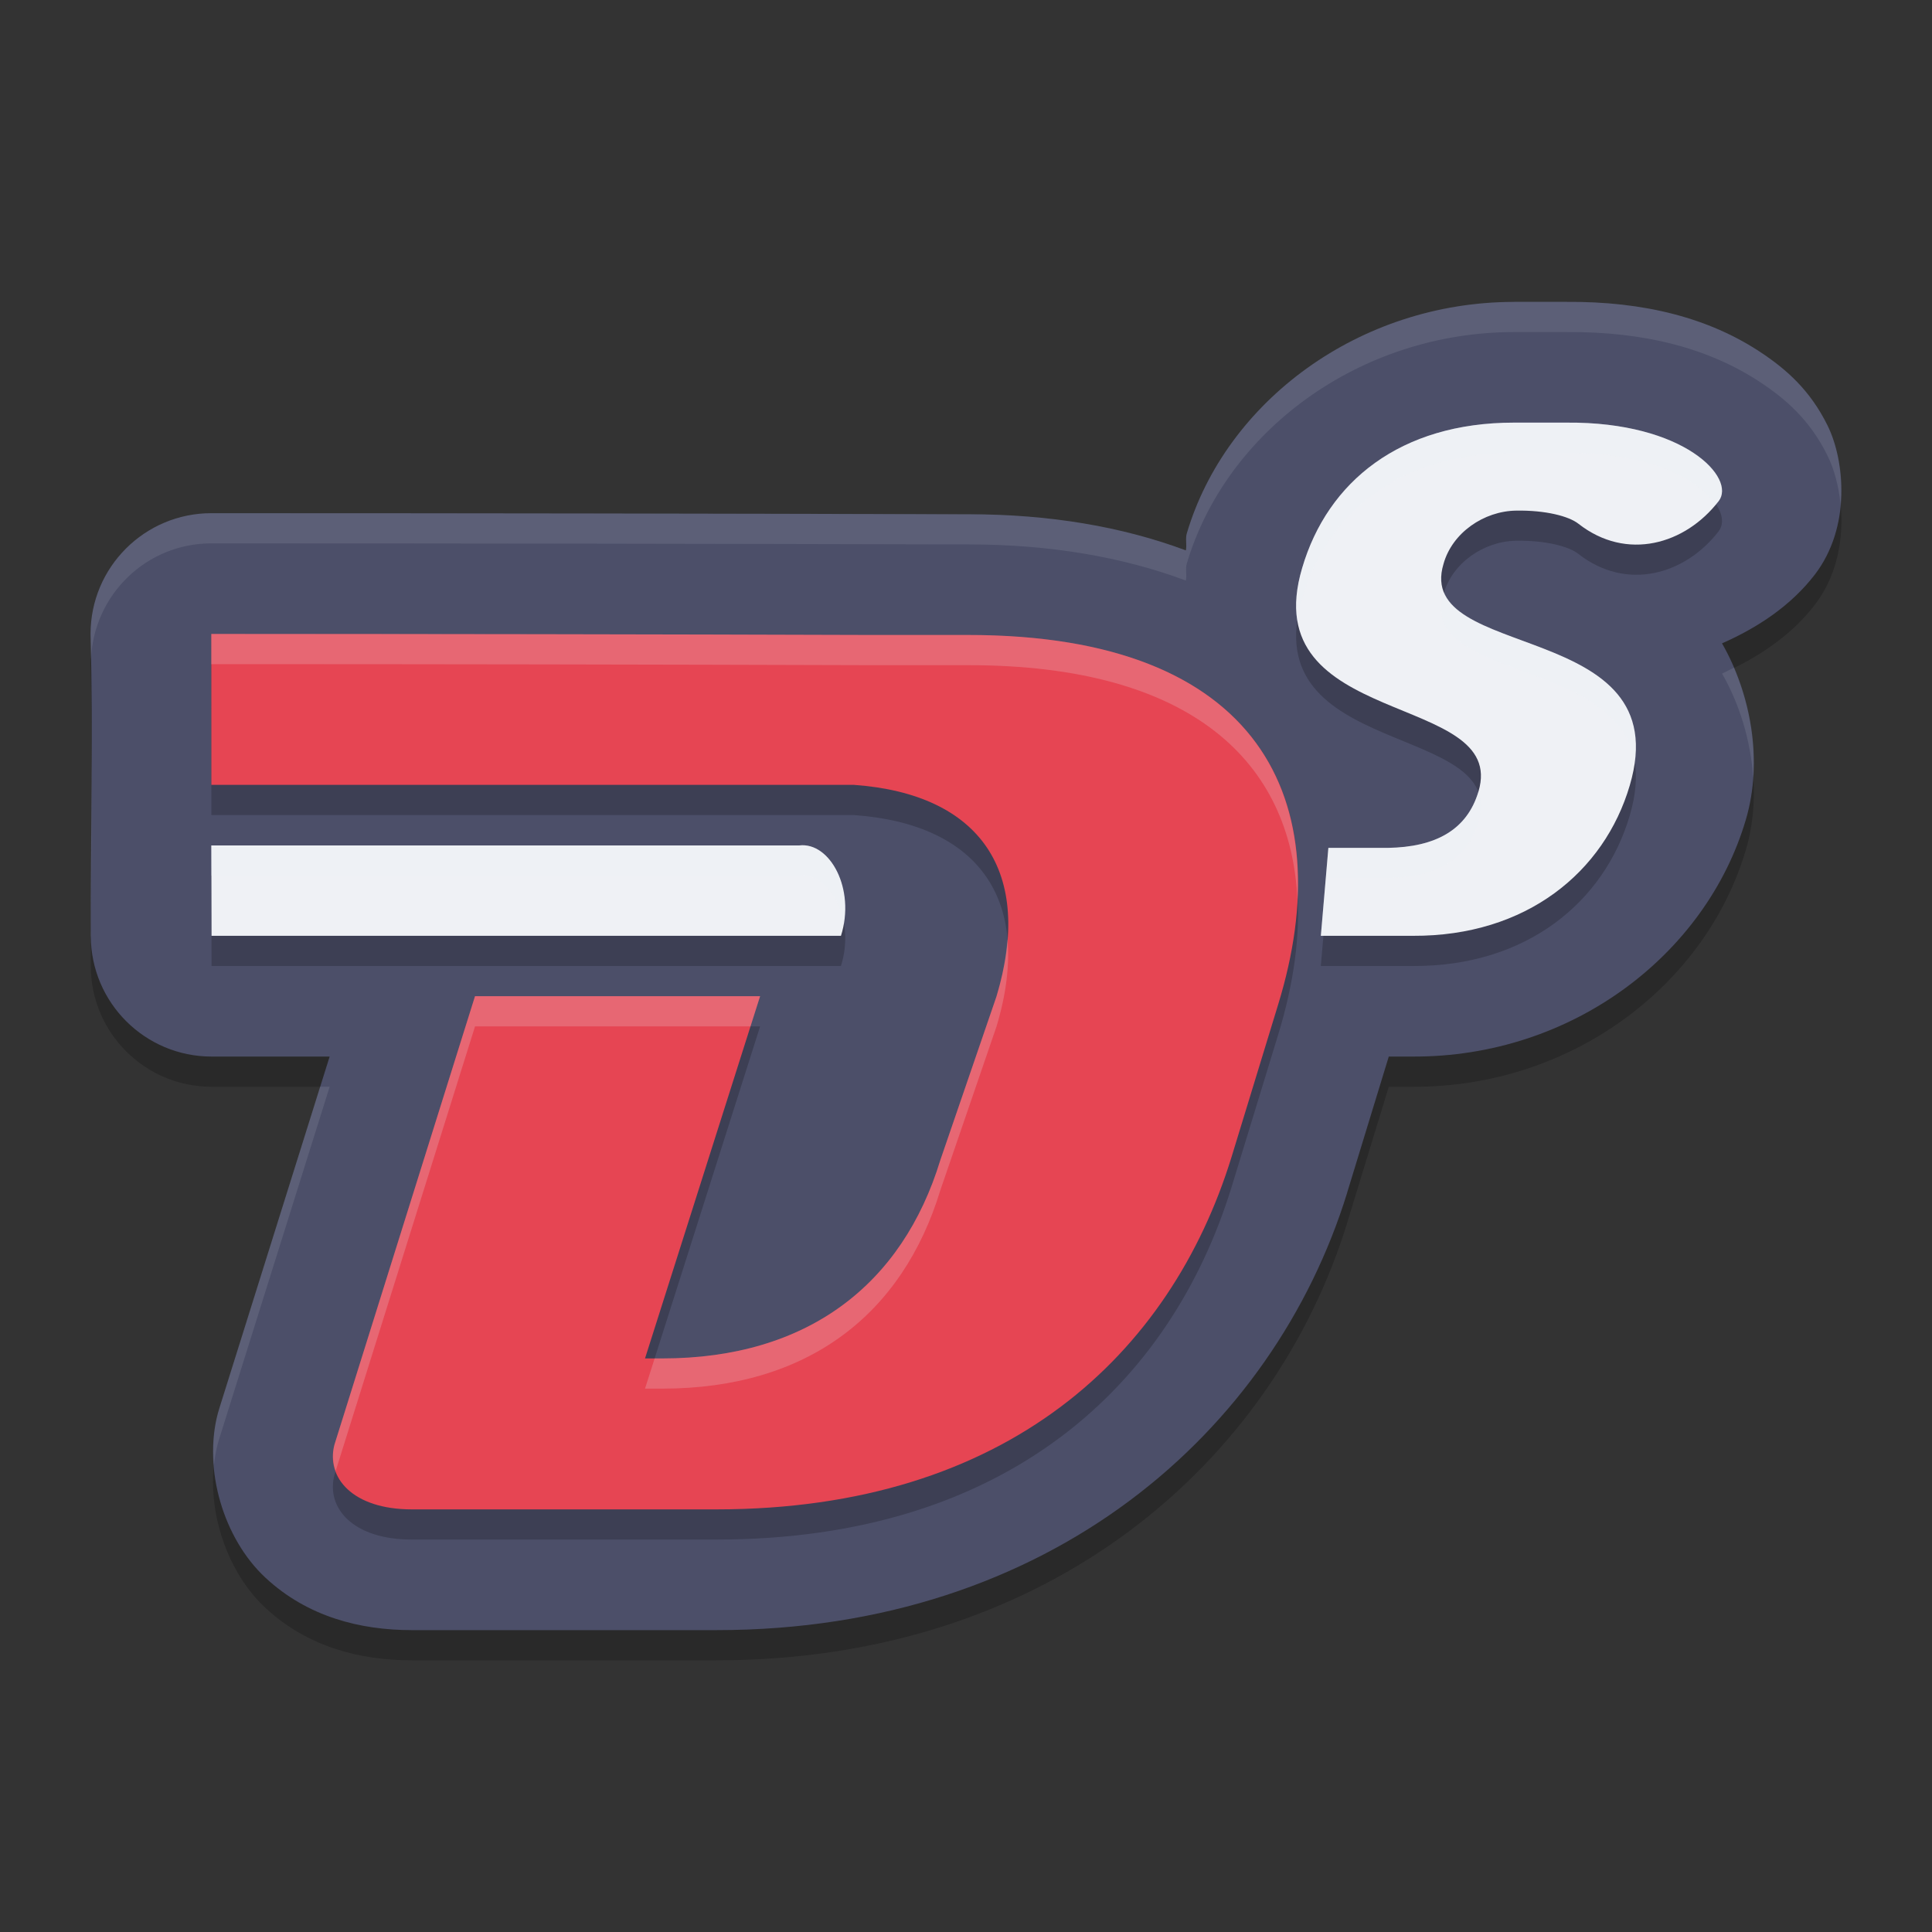 <svg xmlns="http://www.w3.org/2000/svg" width="64" height="64" version="1">
 <rect width="100%" height="100%" fill="#333333" stroke="none"/>
 <path style="opacity:0.2" d="m 50.164,11.001 c -5.143,0 -9.558,3.306 -10.85,7.67 -0.053,0.178 0.008,0.379 -0.031,0.562 C 37.179,18.446 34.759,18.036 32.094,18.036 23.719,18.013 15.391,18 7.001,18 4.791,18.001 2.999,19.793 3,22.002 c 0.092,3.486 -0.001,6.613 0.008,10.008 0.006,2.205 1.795,3.99 4.001,3.99 l 3.911,0 -3.655,11.656 c -0.017,0.053 -0.032,0.106 -0.047,0.16 -0.494,1.842 0.178,4.148 1.575,5.447 C 10.189,54.563 11.939,55 13.641,55 l 10.094,0 C 34.805,55 42.189,48.396 44.624,40.52 l 0.002,-0.012 1.379,-4.508 0.031,0 c 0.266,0 0.519,-6.9e-4 0.762,0 5.284,0.023 9.72,-3.387 11.035,-7.846 0.577,-1.952 0.168,-4.173 -0.789,-5.842 1.207,-0.532 2.289,-1.26 3.069,-2.271 1.208,-1.568 1.007,-3.77 0.428,-4.943 -0.579,-1.174 -1.364,-1.862 -2.217,-2.428 -1.706,-1.132 -3.849,-1.691 -6.449,-1.67 -0.577,2.8e-5 -1.14,7.4e-4 -1.705,0 l -0.006,0 z"/>
 <path style="fill:#4c4f69" d="m 50.164,10.001 c -5.143,0 -9.558,3.306 -10.85,7.67 -0.053,0.178 0.008,0.379 -0.031,0.562 C 37.179,17.446 34.759,17.036 32.094,17.036 23.719,17.013 15.391,17 7.001,17 4.791,17.001 2.999,18.793 3,21.002 c 0.092,3.486 -0.001,6.613 0.008,10.008 0.006,2.205 1.795,3.99 4.001,3.99 l 3.911,0 -3.655,11.656 c -0.017,0.053 -0.032,0.106 -0.047,0.16 -0.494,1.842 0.178,4.148 1.575,5.447 C 10.189,53.563 11.939,54 13.641,54 l 10.094,0 C 34.805,54 42.189,47.396 44.624,39.52 l 0.002,-0.012 1.379,-4.508 0.031,0 c 0.266,0 0.519,-6.9e-4 0.762,0 5.284,0.023 9.72,-3.387 11.035,-7.846 0.577,-1.952 0.168,-4.173 -0.789,-5.842 1.207,-0.532 2.289,-1.26 3.069,-2.271 1.208,-1.568 1.007,-3.77 0.428,-4.943 -0.579,-1.174 -1.364,-1.862 -2.217,-2.428 -1.706,-1.132 -3.849,-1.691 -6.449,-1.67 -0.577,2.8e-5 -1.14,7.4e-4 -1.705,0 l -0.006,0 z"/>
 <path style="opacity:0.2" d="m 50.154,15 c -3.763,0 -6.174,1.952 -7.016,4.811 -1.6,5.357 6.831,4.084 5.84,7.406 -0.382,1.288 -1.438,1.844 -2.998,1.871 l -1.975,0 L 43.754,32 l 2.273,0 c 0.26,0 0.519,-7.63e-4 0.779,0 3.763,0.017 6.338,-2.12 7.18,-4.979 1.644,-5.563 -7.155,-4.069 -6.168,-7.34 0.287,-1.032 1.335,-1.753 2.404,-1.768 0.98,-0.017 1.749,0.188 2.062,0.434 1.601,1.255 3.545,0.685 4.648,-0.748 C 57.517,16.842 55.81,14.968 51.898,15 c -0.585,0 -1.161,7.64e-4 -1.744,0 z M 7,22 l 0.002,5 6.211,0 4.176,0 9.443,0 0.811,0 0.648,0 c 4.201,0.302 5.962,2.897 4.717,7.012 l -1.857,5.416 C 29.895,43.545 26.758,46 21.936,46 l -0.568,0 3.812,-12 -9.443,0 -4.656,14.854 C 10.789,49.939 11.678,51 13.639,51 l 10.092,0 c 9.645,0 15.049,-5.147 17.062,-11.662 l 1.545,-5.053 c 2.086,-6.787 -0.605,-12.25 -10.25,-12.25 l -3.242,0 C 21.57,22.012 14.317,22 7,22 Z M 7,29.006 7.008,32 l 7.4,0 13.449,0 c 0.491,-1.551 -0.366,-3.112 -1.379,-2.994 l -11.73,0 -7.748,0 z"/>
 <path style="fill:#eff1f5" d="m 26.478,28.006 -11.73,0 -7.748,0 0.008,2.994 7.4,0 13.45,0 c 0.491,-1.551 -0.366,-3.112 -1.379,-2.994 z"/>
 <path style="fill:#eff1f5" d="m 43.755,31 2.272,0 c 0.26,0 0.519,-7.63e-4 0.779,0 3.763,0.017 6.339,-2.119 7.181,-4.978 1.644,-5.563 -7.156,-4.07 -6.169,-7.341 0.287,-1.032 1.336,-1.751 2.405,-1.766 0.98,-0.017 1.749,0.187 2.062,0.433 1.601,1.255 3.545,0.685 4.648,-0.748 0.584,-0.758 -1.124,-2.632 -5.036,-2.6 -0.585,0 -1.161,7.64e-4 -1.744,0 l 0,0 c -3.763,0 -6.174,1.952 -7.016,4.811 -1.6,5.357 6.831,4.084 5.84,7.406 -0.382,1.288 -1.437,1.843 -2.997,1.87 l -1.976,0"/>
 <path style="fill:#e64553" d="m 7,21 0.002,5 6.211,0 4.175,0 9.444,0 0.811,0 0.649,0 c 4.201,0.302 5.962,2.898 4.717,7.012 L 31.151,38.427 C 29.896,42.545 26.757,45 21.935,45 L 21.367,45 25.179,33 15.735,33 11.08,47.854 C 10.789,48.94 11.678,50 13.639,50 l 10.092,0 c 9.645,0 15.048,-5.147 17.062,-11.662 l 1.545,-5.053 C 44.424,26.498 41.733,21.035 32.088,21.035 l -3.243,0 c -7.275,-0.024 -14.528,-0.034 -21.845,-0.034 l -1.16e-4,0 1.042e-4,6.61e-4 9.1e-6,-6.61e-4 z"/>
 <path style="fill:#eff1f5;opacity:0.2" d="M 50.154 14 C 46.391 14 43.98 15.952 43.139 18.811 C 42.932 19.503 42.898 20.081 42.984 20.576 C 43.016 20.334 43.056 20.086 43.139 19.811 C 43.98 16.952 46.391 15 50.154 15 C 50.737 15.001 51.313 15 51.898 15 C 54.656 14.977 56.294 15.9 56.83 16.713 C 56.863 16.673 56.902 16.641 56.934 16.6 C 57.517 15.842 55.81 13.968 51.898 14 C 51.313 14 50.737 14.001 50.154 14 z M 47.838 19.631 C 47.833 19.648 47.823 19.664 47.818 19.682 C 46.957 22.536 53.548 21.762 54.146 25.217 C 54.653 21.168 48.658 21.578 47.838 19.631 z M 7 21 L 7 22 C 14.317 22 21.57 22.012 28.846 22.035 L 32.088 22.035 C 39.487 22.035 42.781 25.255 42.979 29.816 C 43.24 24.731 40.017 21.035 32.088 21.035 L 28.846 21.035 C 21.57 21.012 14.317 21 7 21 z M 48.967 26.248 C 48.577 27.512 47.527 28.061 45.98 28.088 L 44.006 28.088 L 43.754 31 L 43.84 31 L 44.006 29.088 L 45.98 29.088 C 47.54 29.061 48.597 28.504 48.979 27.217 C 49.092 26.838 49.07 26.524 48.967 26.248 z M 7 28.006 L 7.002 29.006 L 14.748 29.006 L 26.479 29.006 C 27.171 28.925 27.78 29.636 27.945 30.586 C 28.181 29.184 27.4 27.898 26.479 28.006 L 14.748 28.006 L 7 28.006 z M 33.373 31.109 C 33.329 31.701 33.213 32.334 33.008 33.012 L 31.15 38.428 C 29.895 42.545 26.758 45 21.936 45 L 21.686 45 L 21.367 46 L 21.936 46 C 26.758 46 29.895 43.545 31.15 39.428 L 33.008 34.012 C 33.334 32.935 33.449 31.964 33.373 31.109 z M 15.736 33 L 11.08 47.854 C 10.999 48.156 11.02 48.453 11.119 48.729 L 15.736 34 L 24.861 34 L 25.18 33 L 15.736 33 z"/>
 <path style="opacity:0.1;fill:#eff1f5" d="M 50.164 10 C 45.021 10 40.606 13.306 39.314 17.67 C 39.262 17.848 39.322 18.049 39.283 18.232 C 37.179 17.445 34.759 17.035 32.094 17.035 C 23.719 17.013 15.39 17 7 17 C 4.79 17 2.999 18.792 3 21.002 C 3.008 21.298 3.008 21.578 3.014 21.869 C 3.085 19.722 4.835 18 7 18 C 15.39 18 23.719 18.013 32.094 18.035 C 34.759 18.035 37.179 18.445 39.283 19.232 C 39.322 19.049 39.262 18.848 39.314 18.67 C 40.606 14.306 45.021 11 50.164 11 L 50.17 11 C 50.735 11.001 51.298 11 51.875 11 C 54.475 10.979 56.618 11.538 58.324 12.67 C 59.177 13.236 59.962 13.924 60.541 15.098 C 60.751 15.524 60.909 16.087 60.971 16.705 C 61.055 15.709 60.861 14.746 60.541 14.098 C 59.962 12.924 59.177 12.236 58.324 11.67 C 56.618 10.538 54.475 9.979 51.875 10 C 51.298 10 50.735 10.001 50.17 10 L 50.164 10 z M 57.438 22.117 C 57.306 22.182 57.18 22.253 57.045 22.312 C 57.623 23.319 57.994 24.528 58.076 25.756 C 58.163 24.507 57.916 23.234 57.438 22.117 z M 3.037 24.465 C 3.037 26.648 3.002 28.774 3.008 31.01 C 3.008 31.027 3.013 31.043 3.014 31.061 C 3.019 28.838 3.05 26.688 3.037 24.465 z M 10.605 36 L 7.264 46.656 C 7.247 46.709 7.231 46.763 7.217 46.816 C 7.07 47.363 7.039 47.949 7.086 48.539 C 7.112 48.293 7.154 48.051 7.217 47.816 C 7.231 47.763 7.247 47.709 7.264 47.656 L 10.92 36 L 10.605 36 z"/>
</svg>
